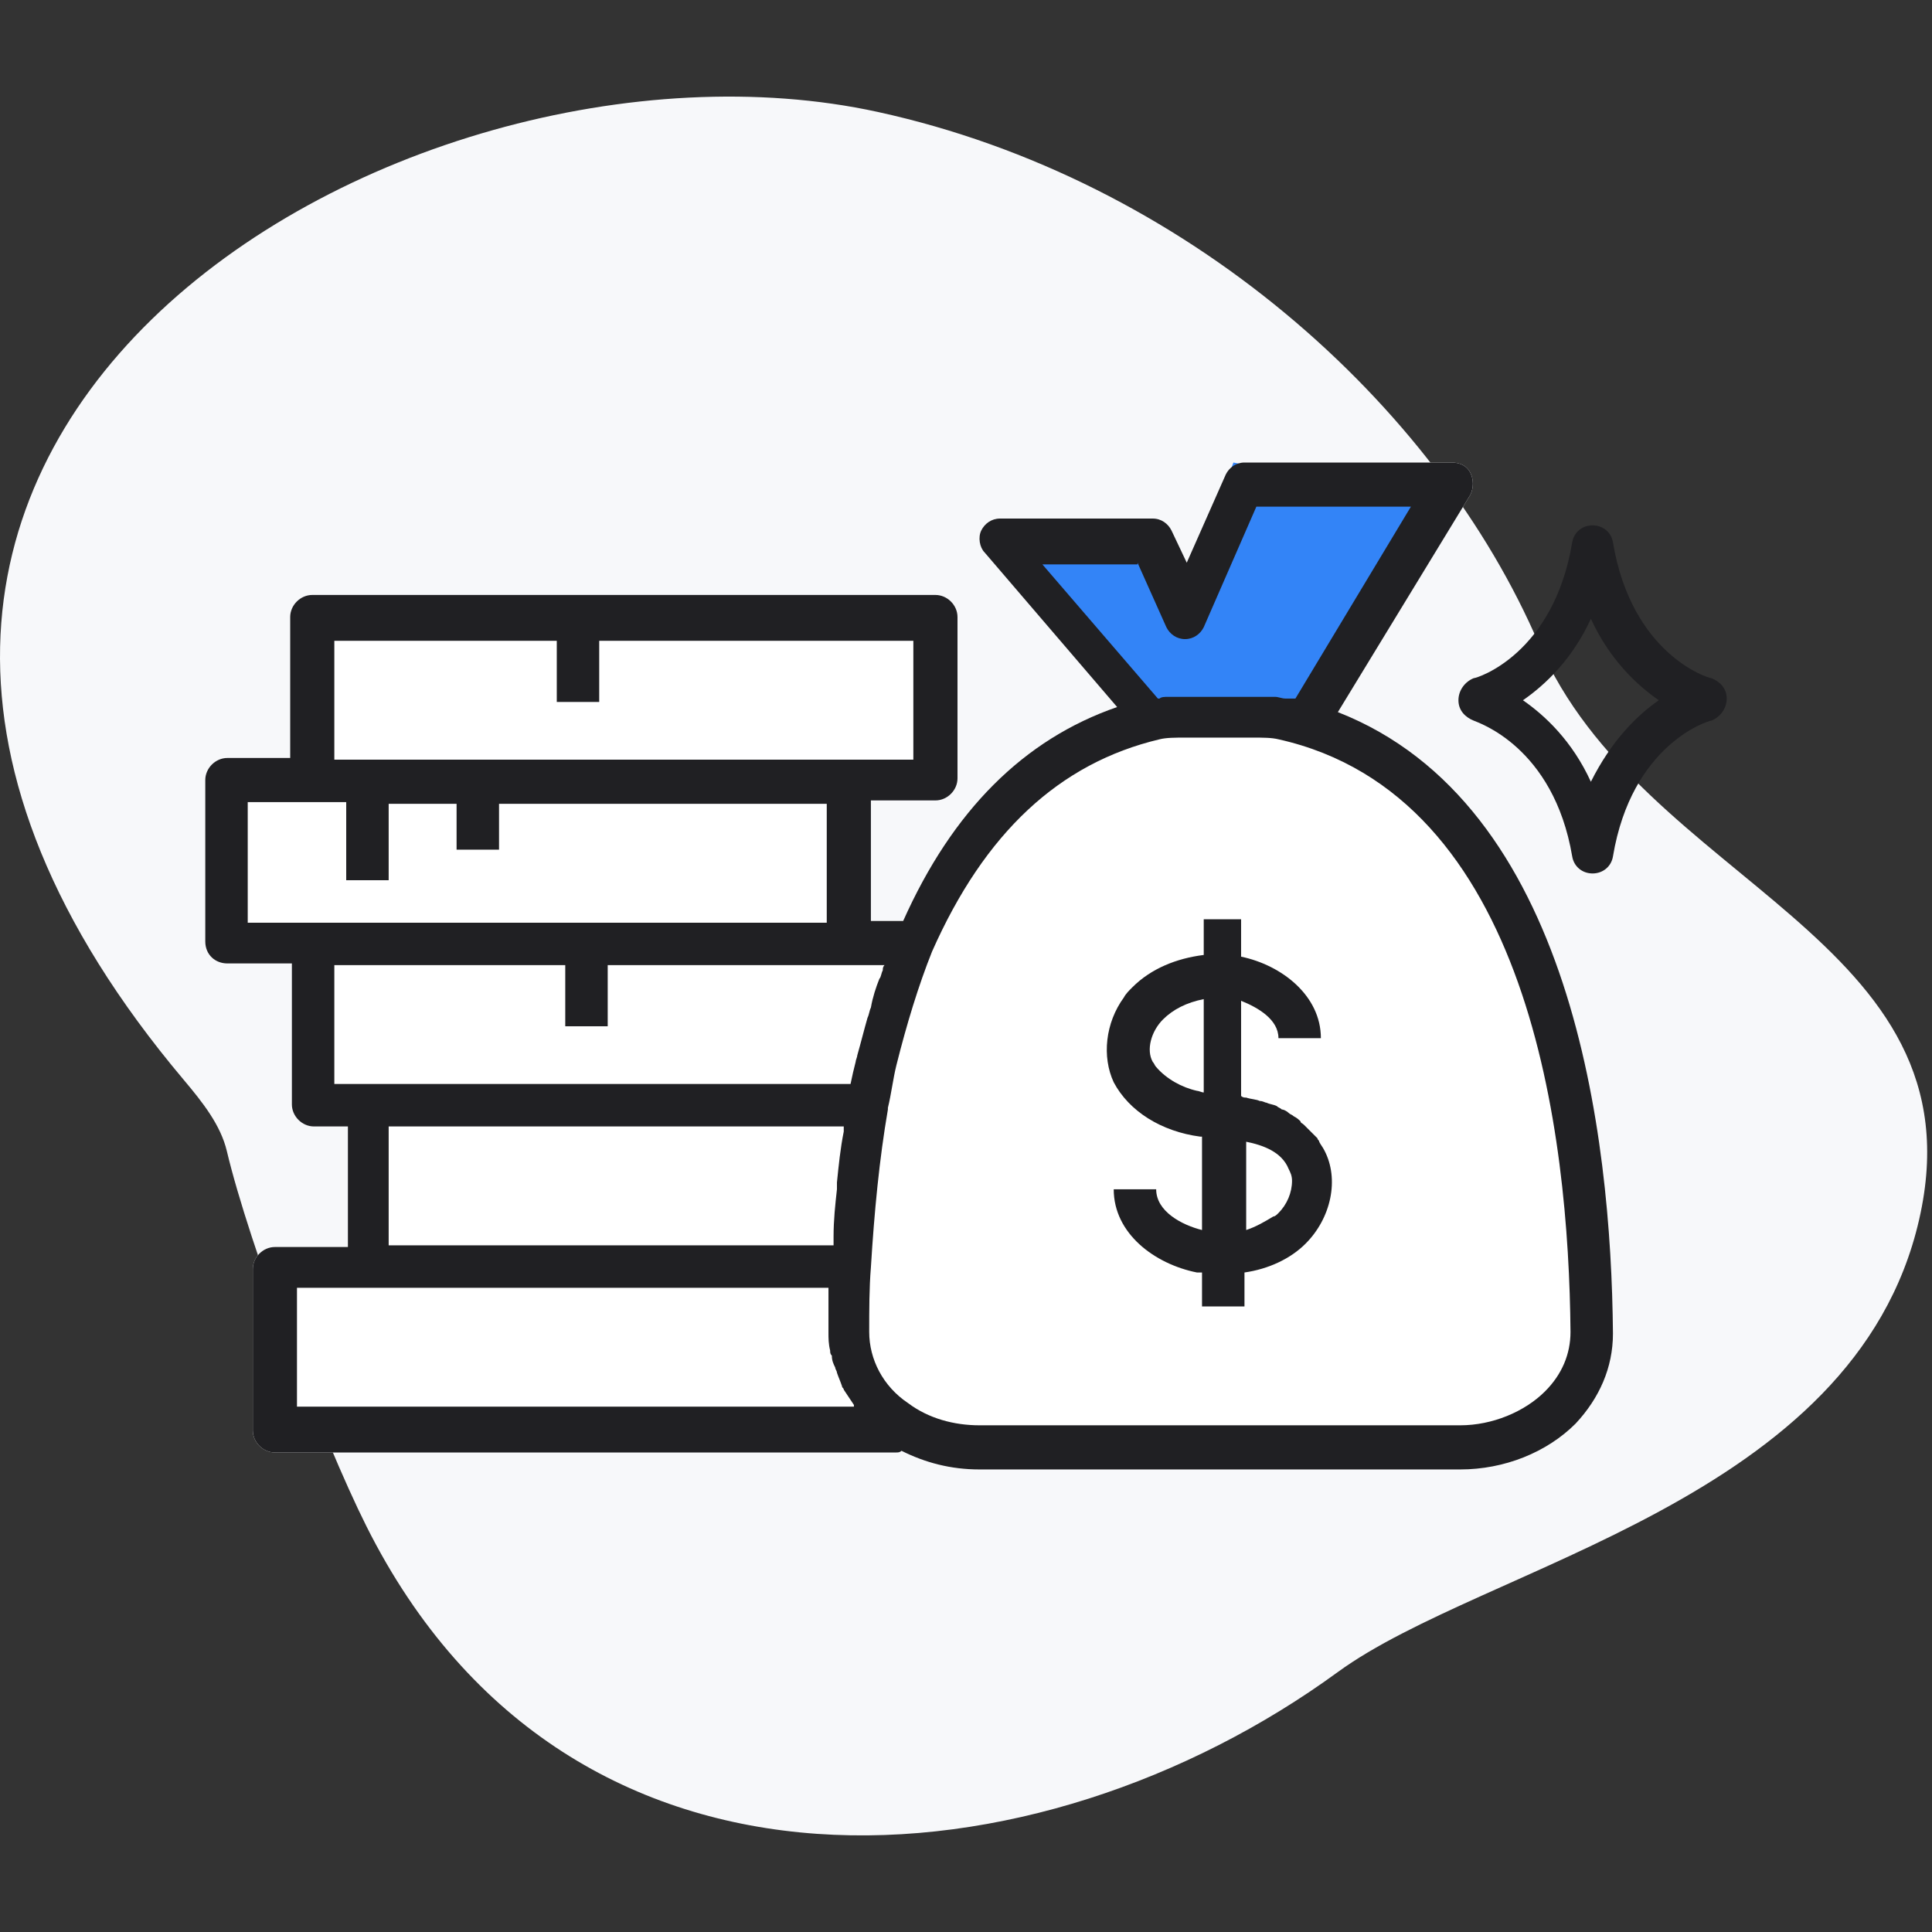 <?xml version="1.0" encoding="UTF-8"?>
<svg width="80px" height="80px" viewBox="0 0 80 80" version="1.1" xmlns="http://www.w3.org/2000/svg" xmlns:xlink="http://www.w3.org/1999/xlink">
    <rect x="0" y="0" width="80" height="80" fill="#333333" stroke="none"/>
    <title>97F52CA5-A8A1-415A-BB01-54D1E0512312</title>
    <g id="Page-1" stroke="none" stroke-width="1" fill="none" fill-rule="evenodd">
        <g id="Index_Geolocation" transform="translate(-1564, -4440)">
            <g id="Icons/80x80/Earning-franchises" transform="translate(1564, 4440)">
                <path d="M36.345,4.635 C16.569,0.316 -14.472,18.5 7.613,44.72 C8.397,45.651 9.138,46.59 9.393,47.664 C10.312,51.532 13.334,59.53 15.173,63.199 C23.636,80.083 43.026,78.263 55.39,69.24 C61.502,64.78 76.793,62.183 79.467,50.502 C82.141,38.821 67.979,36.614 63.724,26.673 C59.468,16.732 49.077,7.416 36.345,4.635 Z" id="Path-5-Copy" fill="#F7F8FA"></path>
                <g id="Group" transform="translate(8.5, 19.152)">
                    <g id="Без-названия" fill="#FFFFFF" fill-rule="nonzero">
                        <path d="M0.914,20.742 L3.586,20.742 L3.586,26.578 C3.586,27.07 4.008,27.492 4.5,27.492 L5.906,27.492 L5.906,32.484 L2.883,32.484 C2.391,32.484 1.969,32.906 1.969,33.398 L1.969,40.078 C1.969,40.57 2.391,40.992 2.883,40.992 L28.617,40.992 C28.688,40.992 28.758,40.992 28.828,40.922 C29.812,41.414 30.867,41.695 32.062,41.695 L51.961,41.695 C53.789,41.695 55.547,40.992 56.742,39.797 C57.727,38.742 58.289,37.477 58.289,36.07 C58.219,27.844 56.602,14.133 46.898,10.336 L52.383,1.336 C52.523,1.055 52.523,0.703 52.383,0.422 C52.242,0.141 51.961,0 51.609,0 L43.031,0 C42.68,0 42.398,0.211 42.258,0.492 L40.641,4.148 L40.008,2.812 C39.867,2.531 39.586,2.32 39.234,2.32 L32.906,2.32 C32.555,2.32 32.273,2.531 32.133,2.812 C31.992,3.094 32.062,3.516 32.273,3.727 L37.758,10.125 C33.891,11.461 30.938,14.414 28.898,18.984 L27.562,18.984 L27.562,13.992 L30.234,13.992 C30.727,13.992 31.148,13.57 31.148,13.078 L31.148,6.398 C31.148,5.906 30.727,5.484 30.234,5.484 L4.43,5.484 C3.938,5.484 3.516,5.906 3.516,6.398 L3.516,12.234 L0.914,12.234 C0.422,12.234 0,12.656 0,13.148 L0,19.828 C0,20.391 0.422,20.742 0.914,20.742 Z" id="Shape"></path>
                    </g>
                    <g id="Без-названия-Copy-2">
                        <polygon id="Path-22" fill="#3384F7" points="46.705 10.282 51.891 1.828 42.572 0 40.708 5.141 38.338 2.602 33.625 2.602 38.223 10.282"></polygon>
                        <path d="M0.914,20.742 L3.586,20.742 L3.586,26.578 C3.586,27.07 4.008,27.492 4.5,27.492 L5.906,27.492 L5.906,32.484 L2.883,32.484 C2.391,32.484 1.969,32.906 1.969,33.398 L1.969,40.078 C1.969,40.57 2.391,40.992 2.883,40.992 L28.617,40.992 C28.688,40.992 28.758,40.992 28.828,40.922 C29.812,41.414 30.867,41.695 32.062,41.695 L51.961,41.695 C53.789,41.695 55.547,40.992 56.742,39.797 C57.727,38.742 58.289,37.477 58.289,36.07 C58.219,27.844 56.602,14.133 46.898,10.336 L52.383,1.336 C52.523,1.055 52.523,0.703 52.383,0.422 C52.242,0.141 51.961,0 51.609,0 L43.031,0 C42.68,0 42.398,0.211 42.258,0.492 L40.641,4.148 L40.008,2.812 C39.867,2.531 39.586,2.32 39.234,2.32 L32.906,2.32 C32.555,2.32 32.273,2.531 32.133,2.812 C31.992,3.094 32.062,3.516 32.273,3.727 L37.758,10.125 C33.891,11.461 30.938,14.414 28.898,18.984 L27.562,18.984 L27.562,13.992 L30.234,13.992 C30.727,13.992 31.148,13.57 31.148,13.078 L31.148,6.398 C31.148,5.906 30.727,5.484 30.234,5.484 L4.43,5.484 C3.938,5.484 3.516,5.906 3.516,6.398 L3.516,12.234 L0.914,12.234 C0.422,12.234 0,12.656 0,13.148 L0,19.828 C0,20.391 0.422,20.742 0.914,20.742 Z M7.594,27.492 L26.438,27.492 C26.438,27.562 26.438,27.633 26.438,27.703 C26.297,28.406 26.227,29.109 26.156,29.812 C26.156,29.883 26.156,30.023 26.156,30.094 C26.086,30.727 26.016,31.359 26.016,32.062 C26.016,32.203 26.016,32.273 26.016,32.414 L7.594,32.414 L7.594,27.492 Z M3.797,39.094 L3.797,34.172 L6.75,34.172 L25.805,34.172 C25.805,34.242 25.805,34.383 25.805,34.453 C25.805,34.523 25.805,34.594 25.805,34.734 C25.805,35.156 25.805,35.578 25.805,36 C25.805,36.281 25.805,36.492 25.875,36.773 C25.875,36.844 25.875,36.914 25.945,36.984 C25.945,37.195 26.016,37.336 26.086,37.477 C26.086,37.547 26.156,37.617 26.156,37.688 C26.227,37.898 26.297,38.039 26.367,38.25 C26.367,38.32 26.438,38.32 26.438,38.391 C26.578,38.602 26.719,38.812 26.859,39.023 C26.859,39.023 26.859,39.094 26.859,39.094 L3.797,39.094 Z M38.602,4.148 L39.797,6.82 C39.938,7.102 40.219,7.312 40.57,7.312 C40.57,7.312 40.57,7.312 40.57,7.312 C40.922,7.312 41.203,7.102 41.344,6.82 L43.523,1.828 L49.922,1.828 L45.141,9.773 L44.719,9.773 C44.578,9.773 44.438,9.703 44.297,9.703 C44.227,9.703 44.156,9.703 44.086,9.703 C43.875,9.703 43.594,9.703 43.312,9.703 L40.5,9.703 C40.289,9.703 40.148,9.703 40.008,9.703 C39.938,9.703 39.938,9.703 39.867,9.703 C39.727,9.703 39.586,9.703 39.516,9.773 C39.516,9.773 39.445,9.773 39.445,9.773 L34.664,4.219 L38.602,4.219 L38.602,4.148 Z M39.516,11.461 C39.797,11.391 40.148,11.391 40.57,11.391 L43.383,11.391 C43.805,11.391 44.156,11.391 44.438,11.461 C44.438,11.461 44.438,11.461 44.438,11.461 C54.844,13.781 56.461,27.844 56.531,36 C56.531,36.914 56.18,37.758 55.477,38.461 C54.633,39.305 53.297,39.867 51.961,39.867 L32.062,39.867 C31.008,39.867 29.953,39.586 29.109,38.953 C28.055,38.25 27.492,37.125 27.492,36 C27.492,35.086 27.492,34.172 27.562,33.328 C27.703,31.008 27.914,28.828 28.266,26.789 C28.266,26.789 28.266,26.719 28.266,26.719 C28.406,26.156 28.477,25.523 28.617,24.961 C29.039,23.273 29.531,21.656 30.094,20.25 C32.273,15.328 35.367,12.445 39.516,11.461 Z M28.055,21.023 C27.984,21.164 27.984,21.305 27.914,21.375 C27.773,21.727 27.633,22.148 27.562,22.57 C27.492,22.711 27.492,22.852 27.422,22.992 C27.281,23.484 27.141,24.047 27,24.539 C27,24.609 26.93,24.75 26.93,24.82 C26.859,25.102 26.789,25.383 26.719,25.734 L5.344,25.734 L5.344,20.812 L14.906,20.812 L14.906,23.344 L16.664,23.344 L16.664,20.812 L28.125,20.812 C28.055,20.883 28.055,20.953 28.055,21.023 Z M5.344,7.383 L14.555,7.383 L14.555,9.914 L16.312,9.914 L16.312,7.383 L29.32,7.383 L29.32,12.305 L5.344,12.305 L5.344,7.383 Z M1.758,14.062 L5.836,14.062 L5.836,17.297 L7.594,17.297 L7.594,14.133 L10.406,14.133 L10.406,16.031 L12.164,16.031 L12.164,14.133 L25.734,14.133 L25.734,19.055 L1.758,19.055 L1.758,14.062 Z" id="Shape" fill="#202023" fill-rule="nonzero"></path>
                        <path d="M37.617,25.664 C38.25,26.859 39.586,27.703 41.203,27.914 C41.203,27.914 41.273,27.914 41.273,27.914 L41.273,31.781 C40.43,31.57 39.375,31.008 39.375,30.094 L37.617,30.094 C37.617,31.922 39.305,33.188 41.062,33.539 C41.133,33.539 41.203,33.539 41.273,33.539 L41.273,34.945 L43.031,34.945 L43.031,33.539 C44.016,33.398 44.93,32.977 45.562,32.344 C45.562,32.344 45.562,32.344 45.562,32.344 C46.617,31.289 46.969,29.672 46.336,28.477 C46.266,28.336 46.195,28.266 46.125,28.125 C46.125,28.055 46.055,28.055 46.055,27.984 C45.984,27.914 45.914,27.844 45.844,27.773 C45.773,27.703 45.773,27.703 45.703,27.633 C45.633,27.562 45.562,27.492 45.492,27.422 C45.422,27.352 45.352,27.352 45.352,27.281 C45.281,27.211 45.211,27.141 45.07,27.07 C45,27 44.93,27 44.859,26.93 C44.789,26.859 44.648,26.789 44.578,26.789 C44.508,26.719 44.438,26.719 44.367,26.648 C44.227,26.578 44.086,26.578 43.945,26.508 C43.875,26.508 43.805,26.438 43.664,26.438 C43.523,26.367 43.312,26.367 43.102,26.297 C43.031,26.297 42.961,26.297 42.891,26.227 C42.891,26.227 42.891,26.227 42.891,26.227 L42.891,22.289 C43.594,22.57 44.438,23.062 44.438,23.836 L46.195,23.836 C46.195,22.078 44.578,20.812 42.891,20.461 L42.891,18.914 L41.344,18.914 L41.344,20.391 C40.219,20.531 39.164,20.953 38.391,21.727 C38.25,21.867 38.109,22.008 38.039,22.148 C37.266,23.203 37.125,24.609 37.617,25.664 C37.617,25.664 37.617,25.664 37.617,25.664 Z M43.102,28.125 C43.805,28.266 44.578,28.547 44.859,29.25 C44.93,29.391 45,29.531 45,29.742 C45,30.234 44.789,30.727 44.438,31.078 C44.367,31.148 44.297,31.219 44.227,31.219 C43.875,31.43 43.523,31.641 43.102,31.781 L43.102,28.125 L43.102,28.125 Z M41.344,22.219 L41.344,26.086 C41.273,26.086 41.133,26.016 41.062,26.016 C40.43,25.875 39.797,25.523 39.375,25.031 C39.305,24.961 39.305,24.891 39.234,24.82 C38.953,24.328 39.164,23.555 39.656,23.062 C40.078,22.641 40.641,22.359 41.344,22.219 Z" id="Shape" fill="#202023" fill-rule="nonzero"></path>
                        <path d="M58.289,3.305 C58.219,2.883 57.867,2.602 57.445,2.602 C57.023,2.602 56.672,2.883 56.602,3.305 C55.828,7.945 52.664,8.93 52.523,8.93 C52.172,9.07 51.891,9.422 51.891,9.844 C51.891,10.266 52.172,10.547 52.523,10.688 C52.664,10.758 55.828,11.742 56.602,16.312 C56.672,16.734 57.023,17.016 57.445,17.016 C57.867,17.016 58.219,16.734 58.289,16.312 C59.062,11.672 62.227,10.688 62.367,10.688 C62.719,10.547 63,10.195 63,9.773 C63,9.352 62.719,9.07 62.367,8.93 C62.227,8.93 59.062,7.945 58.289,3.305 Z M57.375,13.219 C56.602,11.531 55.477,10.477 54.562,9.844 C55.477,9.211 56.602,8.156 57.375,6.469 C58.148,8.156 59.273,9.211 60.188,9.844 C59.273,10.477 58.219,11.531 57.375,13.219 Z" id="Shape" fill="#202023" fill-rule="nonzero"></path>
                    </g>
                </g>
            </g>
        </g>
    </g>
</svg>